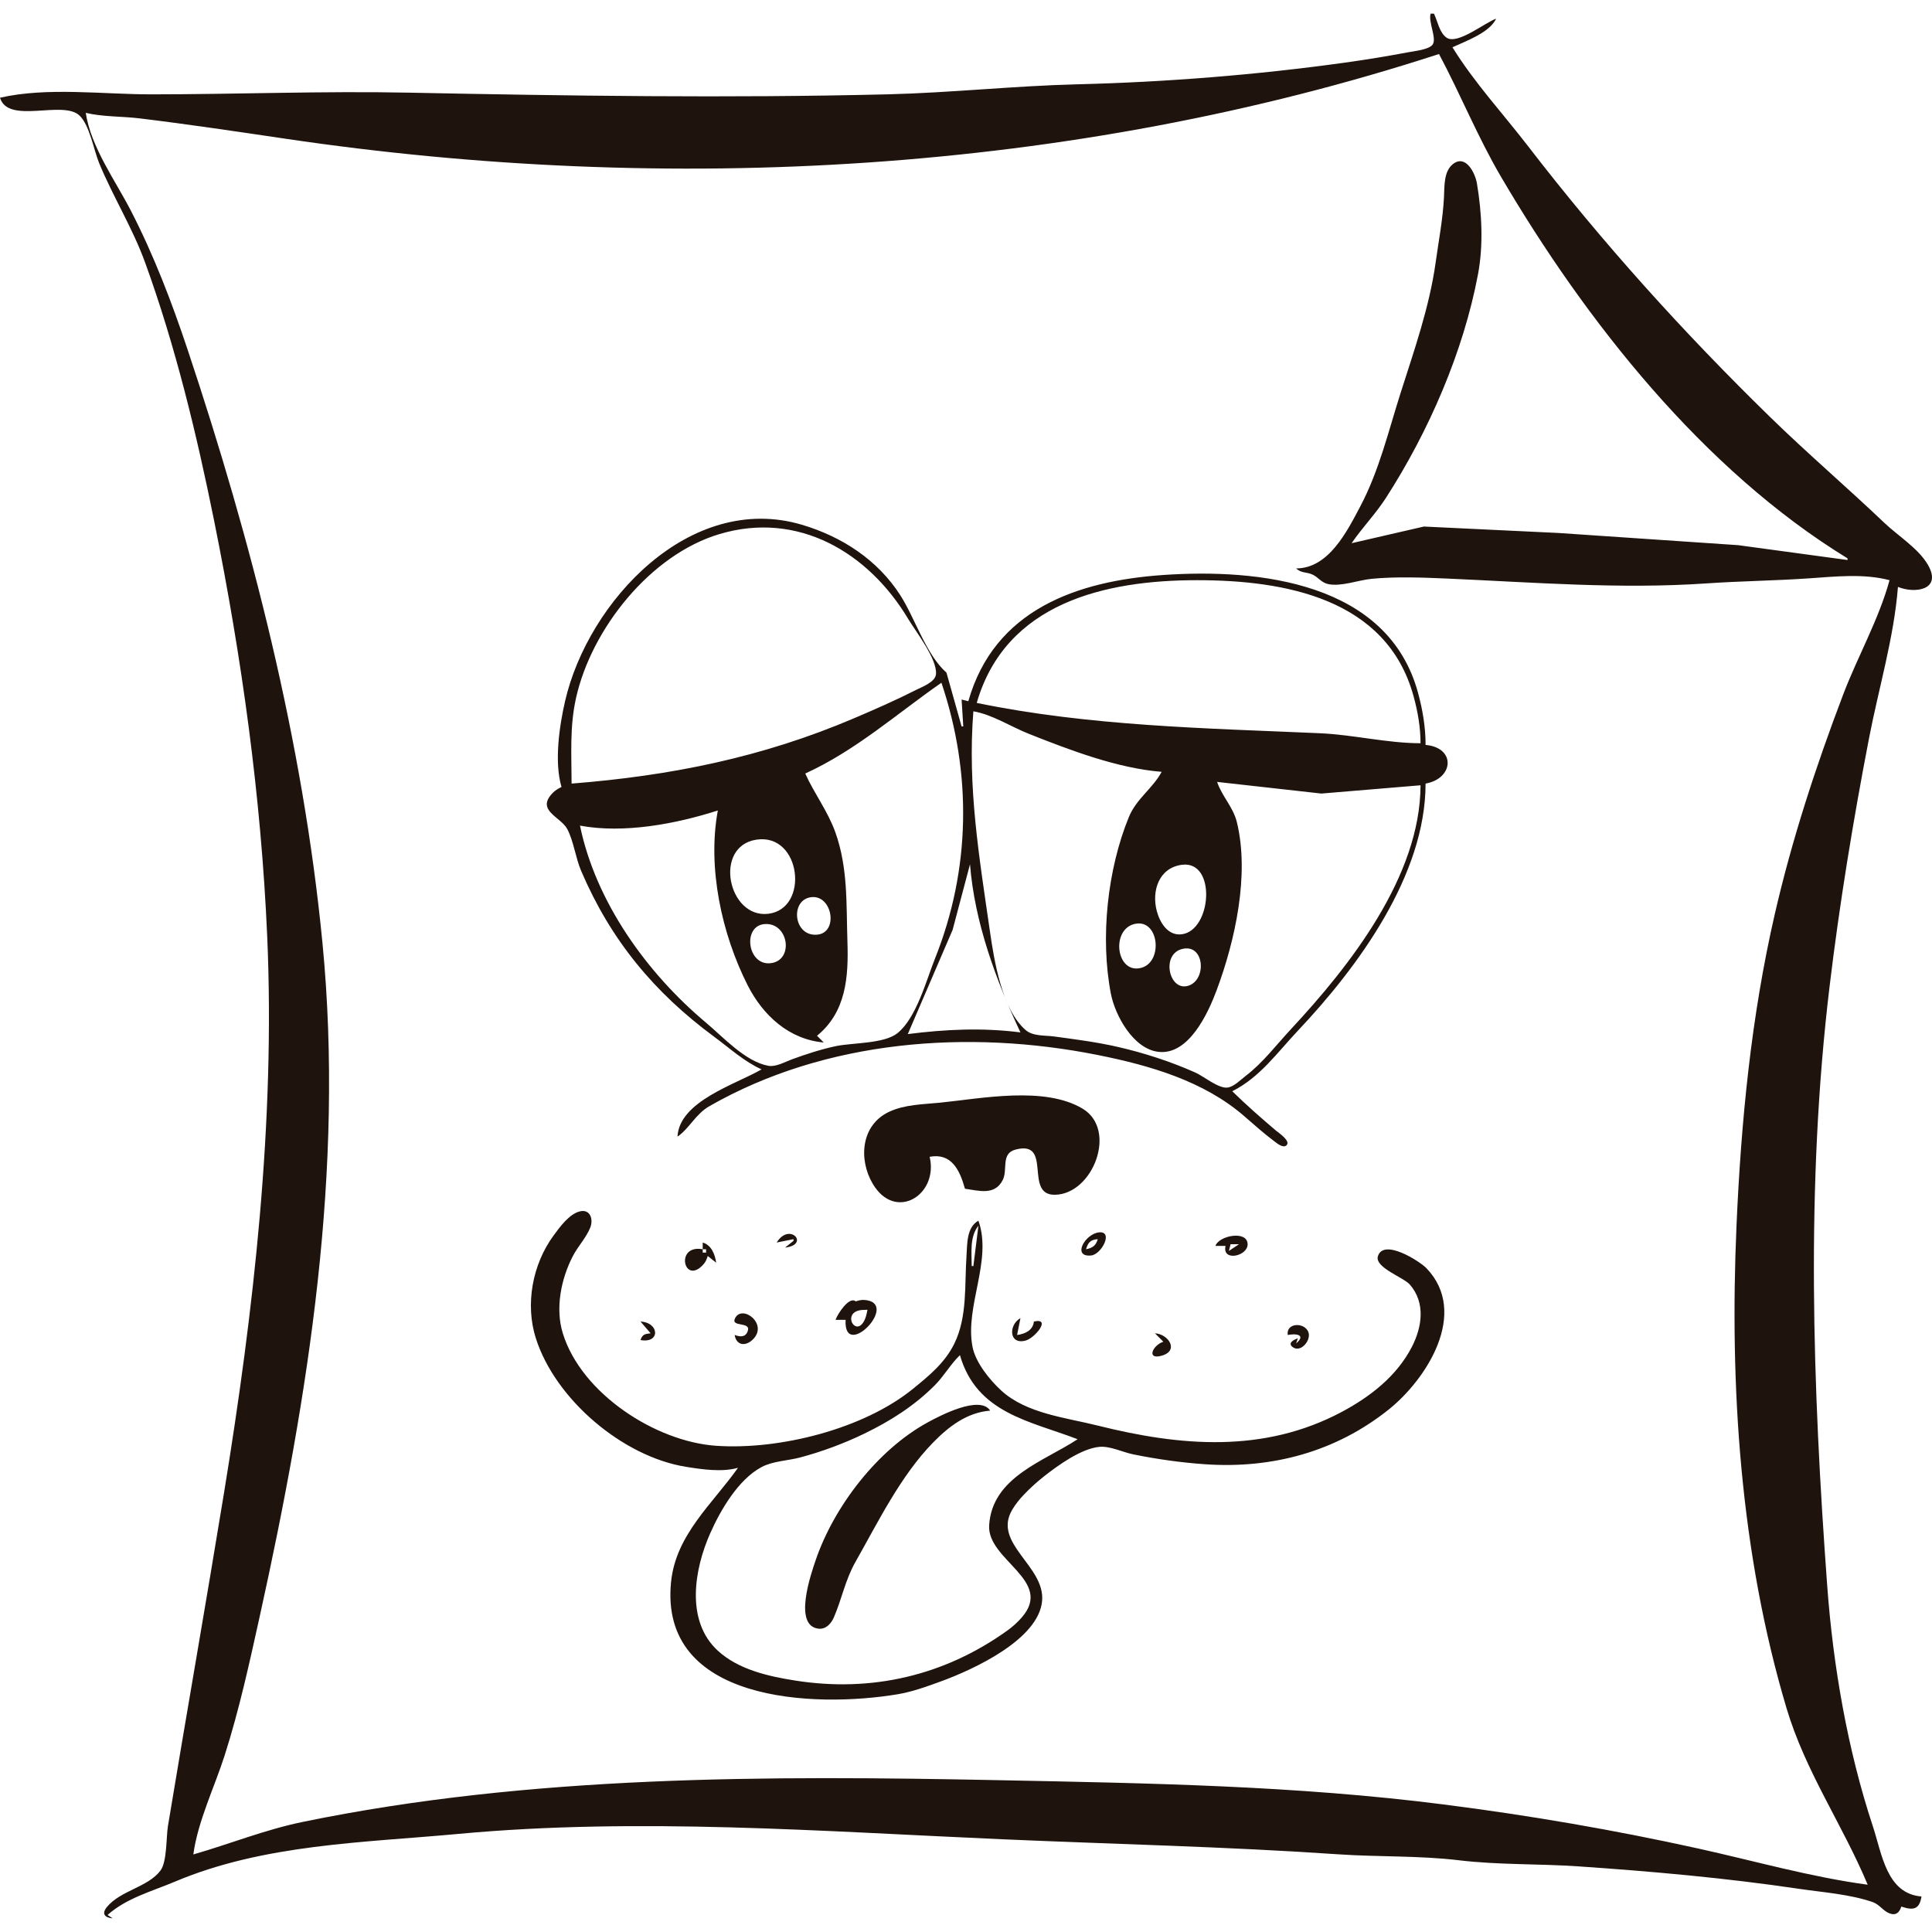<?xml version="1.0" encoding="UTF-8" standalone="no"?>
<svg
   xmlns:dc="http://purl.org/dc/elements/1.1/"
   xmlns:cc="http://creativecommons.org/ns#"
   xmlns:rdf="http://www.w3.org/1999/02/22-rdf-syntax-ns#"
   xmlns:svg="http://www.w3.org/2000/svg"
   xmlns="http://www.w3.org/2000/svg"
   xmlns:sodipodi="http://sodipodi.sourceforge.net/DTD/sodipodi-0.dtd"
   xmlns:inkscape="http://www.inkscape.org/namespaces/inkscape"
   version="1.1"
   id="svg629"
   width="130"
   height="130"
   viewBox="0 0 298.806 294.58"
   sodipodi:docname="sam.svg"
   inkscape:version="1.0beta2 (2b71d25, 2019-12-03)">
  <defs
     id="defs633" />
  <sodipodi:namedview
     pagecolor="#ffffff"
     bordercolor="#666666"
     inkscape:document-rotation="0"
     borderopacity="1"
     objecttolerance="10"
     gridtolerance="10"
     guidetolerance="10"
     inkscape:pageopacity="0"
     inkscape:pageshadow="2"
     inkscape:window-width="1642"
     inkscape:window-height="957"
     id="namedview631"
     showgrid="false"
     inkscape:zoom="1"
     inkscape:cx="159.1626"
     inkscape:cy="202.82155"
     inkscape:window-x="0"
     inkscape:window-y="23"
     inkscape:window-maximized="0"
     inkscape:current-layer="svg629" />
  <g
     inkscape:groupmode="layer"
     inkscape:label="Image"
     id="g637"
     transform="translate(-926.177,-661.719)">
    <path
       style="fill:#1f130d;stroke:none;stroke-width:0.26"
       d="m 1147.437,661.719 c -0.377,1.315 0.996,3.861 0.309,4.787 -0.577,0.775 -2.787,0.998 -3.689,1.168 -3.284,0.621 -6.57,1.159 -9.88,1.619 -13.575,1.887 -27.654,3.014 -41.34,3.35 -9.789,0.24 -19.581,1.312 -29.38,1.552 -24.642,0.604 -49.458,0.235 -74.1,-0.26 -13.272,-0.266 -26.516,0.258 -39.78,0.264 -7.495,0.003 -16.095,-1.15 -23.4,0.52 1.259,4.185 9.714,0.305 12.297,2.757 1.577,1.497 2.213,5.374 3.046,7.383 2.159,5.208 5.165,10.025 7.096,15.34 4.693,12.918 7.984,26.58 10.697,40.04 4.278,21.222 7.246,42.598 8.193,64.22 1.252,28.596 -2.08,57.872 -6.686,86.06 -2.807,17.178 -5.822,34.315 -8.665,51.48 -0.292,1.76 -0.123,5.556 -1.176,6.934 -1.967,2.574 -6.171,3.052 -8.273,5.624 -0.883,1.079 -0.266,1.651 0.89,1.742 l -0.78,-0.52 c 2.91,-2.613 6.883,-3.661 10.4,-5.148 13.772,-5.824 29.164,-6.027 43.866,-7.392 27.818,-2.579 56.25,-0.387 84.054,0.829 17.337,0.759 34.692,1.141 52,2.327 6.193,0.424 12.514,0.185 18.676,0.923 6.11,0.733 12.366,0.523 18.504,0.944 11.411,0.783 22.727,1.789 34.06,3.466 3.723,0.551 7.868,0.829 11.44,2.059 1.045,0.361 1.615,1.386 2.623,1.755 0.998,0.364 1.531,-0.187 1.797,-1.063 1.815,0.614 2.811,0.484 3.12,-1.56 -5.403,-0.442 -6.092,-6.531 -7.54,-10.92 -3.908,-11.838 -6.133,-24.77 -7.043,-37.18 -2.254,-30.761 -3.328,-61.838 0.359,-92.56 1.544,-12.886 3.656,-25.738 6.113,-38.48 1.485,-7.698 3.861,-15.578 4.472,-23.4 2.655,1.082 6.841,0.462 4.657,-3.38 -1.448,-2.545 -4.631,-4.507 -6.737,-6.51 -5.816,-5.534 -11.931,-10.766 -17.68,-16.374 -13.434,-13.106 -25.956,-26.983 -37.411,-41.856 -3.897,-5.062 -8.367,-9.894 -11.729,-15.34 2.127,-0.993 5.691,-2.236 6.76,-4.42 -1.63,0.519 -5.985,4.092 -7.662,2.936 -1.136,-0.783 -1.388,-2.559 -1.958,-3.716 h -0.52 m 1.3,6.24 c 3.338,6.264 5.975,12.828 9.584,18.98 13.114,22.351 31.291,45.369 53.596,59.02 v 0.26 l -16.9,-2.296 -27.82,-1.887 -20.8,-0.994 -11.18,2.577 c 1.656,-2.422 3.723,-4.542 5.32,-7.02 6.607,-10.257 11.976,-22.584 14.232,-34.58 0.855,-4.552 0.593,-9.491 -0.166,-14.04 -0.265,-1.59 -1.732,-4.579 -3.731,-2.982 -1.417,1.132 -1.284,3.436 -1.365,5.062 -0.164,3.388 -0.824,6.784 -1.29,10.14 -0.965,6.934 -3.341,13.639 -5.452,20.28 -1.867,5.876 -3.294,11.932 -6.191,17.42 -2.083,3.947 -4.919,9.617 -9.937,9.62 0.809,0.758 1.565,0.521 2.501,0.936 0.923,0.408 1.37,1.248 2.439,1.483 2.005,0.44 4.703,-0.619 6.76,-0.814 3.783,-0.36 7.901,-0.2 11.7,-0.034 13.325,0.584 26.673,1.662 40.04,0.747 5.278,-0.362 10.582,-0.419 15.86,-0.78 4.079,-0.28 8.489,-0.773 12.48,0.283 -1.659,6.063 -4.935,11.803 -7.171,17.68 -4.233,11.129 -7.935,22.448 -10.6,34.06 -3.63,15.815 -5.192,31.944 -5.899,48.1 -1.089,24.905 0.572,50.57 7.738,74.62 2.93,9.833 8.653,17.979 12.553,27.3 -8.791,-1.183 -17.599,-3.697 -26.26,-5.611 -12.977,-2.865 -26.078,-5.112 -39.26,-6.794 -22.927,-2.928 -45.765,-3.297 -68.835,-3.762 -35.774,-0.72 -72.513,-0.798 -107.705,6.458 -5.853,1.209 -11.224,3.393 -16.9,5.028 0.692,-5.138 3.272,-10.397 4.851,-15.34 2.255,-7.059 3.842,-14.349 5.439,-21.58 7.544,-34.157 13.072,-69.01 9.686,-104 -3.016,-31.17 -10.964,-62.127 -20.848,-91.78 -2.46,-7.379 -5.245,-14.663 -8.815,-21.58 -2.402,-4.654 -6.163,-9.807 -6.953,-15.08 2.669,0.635 5.591,0.523 8.32,0.854 7.54,0.914 15.109,2.045 22.62,3.157 59.08,8.745 121.371,5.433 178.36,-13.111 m -135.72,113.36 c -0.47,0.245 -0.887,0.461 -1.272,0.839 -2.843,2.794 1.188,3.763 2.179,5.695 1.005,1.958 1.262,4.415 2.14,6.465 4.576,10.696 11.28,18.793 20.613,25.671 2.349,1.731 4.596,3.801 7.28,5.009 -3.972,2.31 -12.714,4.904 -13,10.4 1.837,-1.252 2.768,-3.47 4.94,-4.713 17.947,-10.274 40.066,-11.908 60.06,-7.91 8.013,1.602 16.354,4.007 22.62,9.428 1.526,1.32 3.063,2.709 4.68,3.912 0.403,0.301 1.352,1.119 1.885,0.631 0.723,-0.664 -1.24,-1.957 -1.625,-2.282 -2.304,-1.948 -4.605,-3.976 -6.76,-6.087 4.259,-2.121 6.989,-6.012 10.15,-9.36 9.308,-9.857 19.747,-24.051 19.75,-38.22 4.397,-0.784 4.701,-5.567 0,-5.98 0,-2.754 -0.445,-5.398 -1.167,-8.06 -4.638,-17.093 -24.609,-19.242 -39.393,-18.223 -13.312,0.917 -26.135,5.346 -30.16,19.523 l -1.04,-0.26 0.26,4.16 h -0.26 l -2.34,-8.32 c -3.131,-2.744 -4.864,-8.415 -7.133,-11.96 -3.517,-5.492 -9.05,-9.079 -15.227,-10.911 -17.277,-5.124 -33.077,11.841 -36.629,27.291 -0.889,3.865 -1.691,9.402 -0.551,13.26 m 1.56,-0.52 c -6e-4,-4.556 -0.318,-8.739 0.693,-13.26 2.387,-10.674 11.488,-22.143 22.187,-25.332 12.136,-3.616 23.009,2.821 29.172,13.112 1.178,1.967 4.516,6.214 4.306,8.569 -0.109,1.211 -2.133,1.945 -3.058,2.415 -3.136,1.594 -6.384,3.017 -9.62,4.396 -14.236,6.064 -28.349,8.889 -43.68,10.101 m 131.3,-6.24 c -5.218,-0.014 -10.392,-1.322 -15.6,-1.55 -17.685,-0.774 -35.612,-1.095 -53.04,-4.69 4.477,-15.469 19.854,-18.98 34.06,-18.98 13.507,0 29.346,2.781 33.501,17.94 0.65,2.377 1.079,4.816 1.079,7.28 m -74.1,-9.36 c 4.727,13.996 4.527,28.85 -0.988,42.64 -1.354,3.385 -2.89,9.233 -5.82,11.566 -2.082,1.658 -6.974,1.452 -9.572,2.009 -2.29,0.49 -4.562,1.236 -6.76,2.039 -1.079,0.394 -2.459,1.205 -3.64,0.99 -3.544,-0.646 -6.991,-4.456 -9.62,-6.66 -9.112,-7.637 -17.043,-18.612 -19.5,-30.484 6.803,1.263 14.815,-0.26 21.32,-2.34 -1.635,8.805 0.587,19.099 4.617,27.04 2.359,4.648 6.389,8.371 11.764,8.84 l -1.04,-1.04 c 4.516,-3.695 4.884,-9.101 4.701,-14.604 -0.191,-5.756 0.112,-11.316 -1.864,-16.856 -1.18,-3.306 -3.268,-5.983 -4.657,-9.1 7.764,-3.529 14.145,-9.226 21.06,-14.04 m 34.06,13.78 c -1.375,2.575 -3.908,4.143 -5.083,7.02 -3.292,8.056 -4.443,18.614 -2.769,27.3 0.645,3.335 3.442,8.514 7.332,8.986 4.722,0.573 7.717,-6.024 9.017,-9.506 2.865,-7.674 5.117,-17.857 3.141,-26 -0.572,-2.363 -2.319,-4.014 -3.058,-6.24 l 16.12,1.801 15.34,-1.281 c -0.039,14.066 -10.907,27.911 -20.025,37.7 -2.288,2.454 -4.334,5.203 -7.015,7.246 -0.78,0.594 -1.838,1.714 -2.86,1.813 -1.386,0.135 -3.653,-1.762 -4.94,-2.335 -3.799,-1.692 -7.904,-3.025 -11.96,-3.955 -3.263,-0.748 -6.565,-1.173 -9.88,-1.619 -1.381,-0.186 -3.253,-0.013 -4.371,-0.973 -3.676,-3.153 -4.893,-10.738 -5.543,-15.257 -1.667,-11.559 -3.492,-22.343 -2.566,-34.06 2.941,0.506 5.806,2.383 8.58,3.484 6.328,2.511 13.71,5.333 20.54,5.876 m -58.76,6.24 -0.26,0.26 0.26,-0.26 m -3.9,4.249 c 6.922,-1.035 8.228,10.704 1.82,11.466 -6.225,0.74 -8.553,-10.46 -1.82,-11.466 m 33.02,3.811 c 0.72,9.052 4.012,17.89 7.8,26 -5.918,-0.748 -11.515,-0.486 -17.42,0.26 l 6.932,-16.12 2.688,-10.14 m 32.76,0.079 c 5.382,-0.72 4.649,10.141 0,10.745 -2.127,0.276 -3.377,-1.768 -3.858,-3.544 -0.85,-3.134 0.289,-6.723 3.858,-7.201 m -57.199,4.998 c 3.182,-0.253 4.118,5.539 0.779,5.81 -3.714,0.302 -4.214,-5.537 -0.779,-5.81 m -7.281,4.167 c 3.74,-0.229 4.534,5.76 0.779,6.064 -3.53,0.285 -4.268,-5.85 -0.779,-6.064 m 57.2,-0.021 c 3.747,-0.846 4.438,5.842 1.035,6.784 -3.903,1.08 -4.794,-5.935 -1.035,-6.784 m 7.28,3.89 c 3.489,-0.937 3.923,4.712 1.035,5.663 -2.982,0.982 -4.298,-4.787 -1.035,-5.663 m -39,32.127 c 3.333,-0.619 4.631,1.961 5.46,4.94 2.109,0.284 4.576,1.107 5.832,-1.323 0.832,-1.616 -0.32,-4.113 1.968,-4.725 5.845,-1.56 1.253,7.028 6.089,6.982 5.907,-0.055 9.758,-10.059 4.3,-13.321 -5.91,-3.532 -15.644,-1.562 -22.09,-0.918 -2.603,0.26 -5.376,0.269 -7.8,1.393 -4.388,2.034 -4.789,7.361 -2.568,11.135 3.487,5.926 10.214,1.742 8.808,-4.164 m -29.64,48.1 c -3.958,5.603 -9.622,10.345 -10.356,17.68 -1.857,18.572 22.117,19.51 35.056,17.345 2.298,-0.385 4.578,-1.219 6.76,-2.018 4.93,-1.81 15.093,-6.451 15.577,-12.467 0.432,-5.385 -7.701,-8.83 -4.633,-14.04 0.504,-0.855 1.123,-1.622 1.807,-2.34 0.967,-1.017 2.007,-1.96 3.11,-2.829 2.161,-1.702 5.756,-4.306 8.58,-4.568 1.643,-0.152 3.591,0.827 5.2,1.155 3.669,0.748 7.446,1.282 11.18,1.538 10.338,0.708 20.179,-1.933 28.34,-8.453 5.902,-4.714 12.459,-14.974 5.86,-21.866 -1.024,-1.068 -6.622,-4.659 -7.509,-1.87 -0.554,1.748 3.962,3.272 4.943,4.403 2.434,2.807 1.895,6.534 0.317,9.61 -2.33,4.538 -6.464,7.743 -10.891,10.097 -12.038,6.397 -24.911,5.298 -37.7,2.096 -4.924,-1.233 -11.063,-1.855 -14.947,-5.437 -1.781,-1.643 -3.957,-4.316 -4.428,-6.756 -1.206,-6.26 3.112,-13.345 0.915,-19.5 -1.851,1.053 -1.716,3.596 -1.843,5.46 -0.307,4.463 0.153,9.377 -1.864,13.52 -1.456,2.988 -3.905,4.988 -6.432,7.041 -7.665,6.226 -20.651,9.466 -30.42,8.796 -9.359,-0.642 -20.838,-8.063 -23.719,-17.397 -1.196,-3.875 -0.268,-8.435 1.563,-11.96 0.779,-1.499 2.085,-2.861 2.694,-4.42 0.484,-1.24 -5e-4,-2.853 -1.598,-2.482 -1.661,0.385 -3.168,2.479 -4.118,3.782 -3.239,4.439 -4.388,10.596 -2.707,15.86 3.02,9.46 13.447,18.299 23.206,19.867 2.517,0.404 5.573,0.86 8.06,0.153 m 37.18,-37.44 -0.78,6.24 h -0.26 c 0,-2.077 -0.338,-4.517 1.04,-6.24 m 18.704,1.024 c -2.205,0.179 -4.28,3.871 -1.284,3.581 1.638,-0.158 3.463,-3.758 1.284,-3.581 m -49.904,1.576 2.6,-0.52 v 0.26 l -1.3,1.04 c 3.898,-0.434 0.685,-4.01 -1.3,-0.78 m 67.86,0.52 h 1.56 c -0.567,2.489 3.414,1.599 3.414,-0.234 0,-2.229 -4.456,-1.363 -4.974,0.234 m -18.2,-1.04 c -0.302,1.014 -0.796,1.351 -1.82,1.56 0.328,-1.066 0.694,-1.471 1.82,-1.56 m -61.1,0.52 v 1.04 c -4.389,-0.804 -2.882,5.759 0.147,2.297 0.341,-0.39 0.47,-0.781 0.633,-1.257 l 1.3,1.04 c -0.189,-1.322 -0.734,-2.713 -2.08,-3.12 m 82.94,0.26 -1.56,1.04 0.26,-1.04 h 1.3 m -82.42,0.78 v 0.52 h -0.52 v -0.52 h 0.52 m -1.04,0.52 -1.56,1.82 1.56,-1.82 m 21.06,10.4 h 1.56 c -0.359,6.501 8.616,-2.709 2.865,-3.083 -0.478,-0.031 -0.856,0.091 -1.305,0.223 -1.017,-0.842 -2.816,1.972 -3.12,2.86 m 4.94,-1.56 c -0.092,0.437 -0.166,0.886 -0.329,1.305 -1.21,3.114 -3.507,-0.332 -1.217,-1.135 0.495,-0.174 1.03,-0.158 1.546,-0.17 m -20.54,3.9 c 0.255,1.598 1.648,1.824 2.801,0.707 2.485,-2.408 -1.681,-5.536 -2.755,-3.263 -0.671,1.419 2.622,0.389 1.95,2.031 -0.39,0.952 -1.224,0.79 -1.995,0.525 m 46.28,-2.08 c -0.148,1.358 -1.347,1.913 -2.6,2.08 l 0.52,-2.6 c -1.815,0.977 -1.846,4.147 0.78,3.47 1.448,-0.373 4.072,-3.581 1.3,-2.95 m -60.84,0 1.56,1.82 c -0.873,0.092 -1.278,0.17 -1.56,1.04 3.054,0.569 2.959,-2.698 0,-2.86 m 100.1,2.08 c 1.287,-0.263 2.873,-0.044 1.3,1.3 l 0.26,-0.78 c -0.455,0.138 -1.609,0.656 -0.868,1.293 1.266,1.086 3.006,-1.021 2.491,-2.284 -0.629,-1.549 -3.466,-1.425 -3.182,0.471 m -20.54,-0.26 1.3,1.3 c -1.664,0.548 -2.665,2.84 -0.263,2.165 2.759,-0.776 1.053,-3.351 -1.037,-3.465 m 1.56,1.56 -1.56,1.3 1.56,-1.3 m -31.72,1.82 c 2.595,8.986 10.798,10.166 18.2,13 -5.151,3.421 -13.205,5.798 -13.681,13.304 -0.341,5.408 10.039,8.528 5.052,14.256 -0.679,0.777 -1.451,1.469 -2.291,2.07 -9.701,6.939 -20.942,9.558 -32.76,7.696 -4.161,-0.655 -8.767,-1.69 -11.956,-4.61 -5.033,-4.607 -3.656,-12.6 -1.19,-18.156 1.609,-3.624 4.345,-8.328 7.946,-10.252 1.742,-0.931 4.081,-0.982 5.98,-1.488 3.364,-0.897 6.747,-2.151 9.88,-3.667 4.045,-1.957 7.725,-4.285 10.917,-7.477 1.44,-1.441 2.449,-3.279 3.903,-4.676 m 4.68,8.58 c -1.591,-2.455 -7.756,0.78 -9.62,1.794 -7.792,4.24 -14.538,13.013 -17.376,21.346 -0.699,2.051 -3.54,10.189 0.48,10.585 1.118,0.112 1.931,-0.806 2.337,-1.745 1.239,-2.865 1.756,-5.788 3.34,-8.58 3.531,-6.224 6.967,-13.299 12.002,-18.46 2.436,-2.495 5.252,-4.655 8.837,-4.94 z"
       id="path641"
       inkscape:connector-curvature="0" />
  </g>
</svg>
